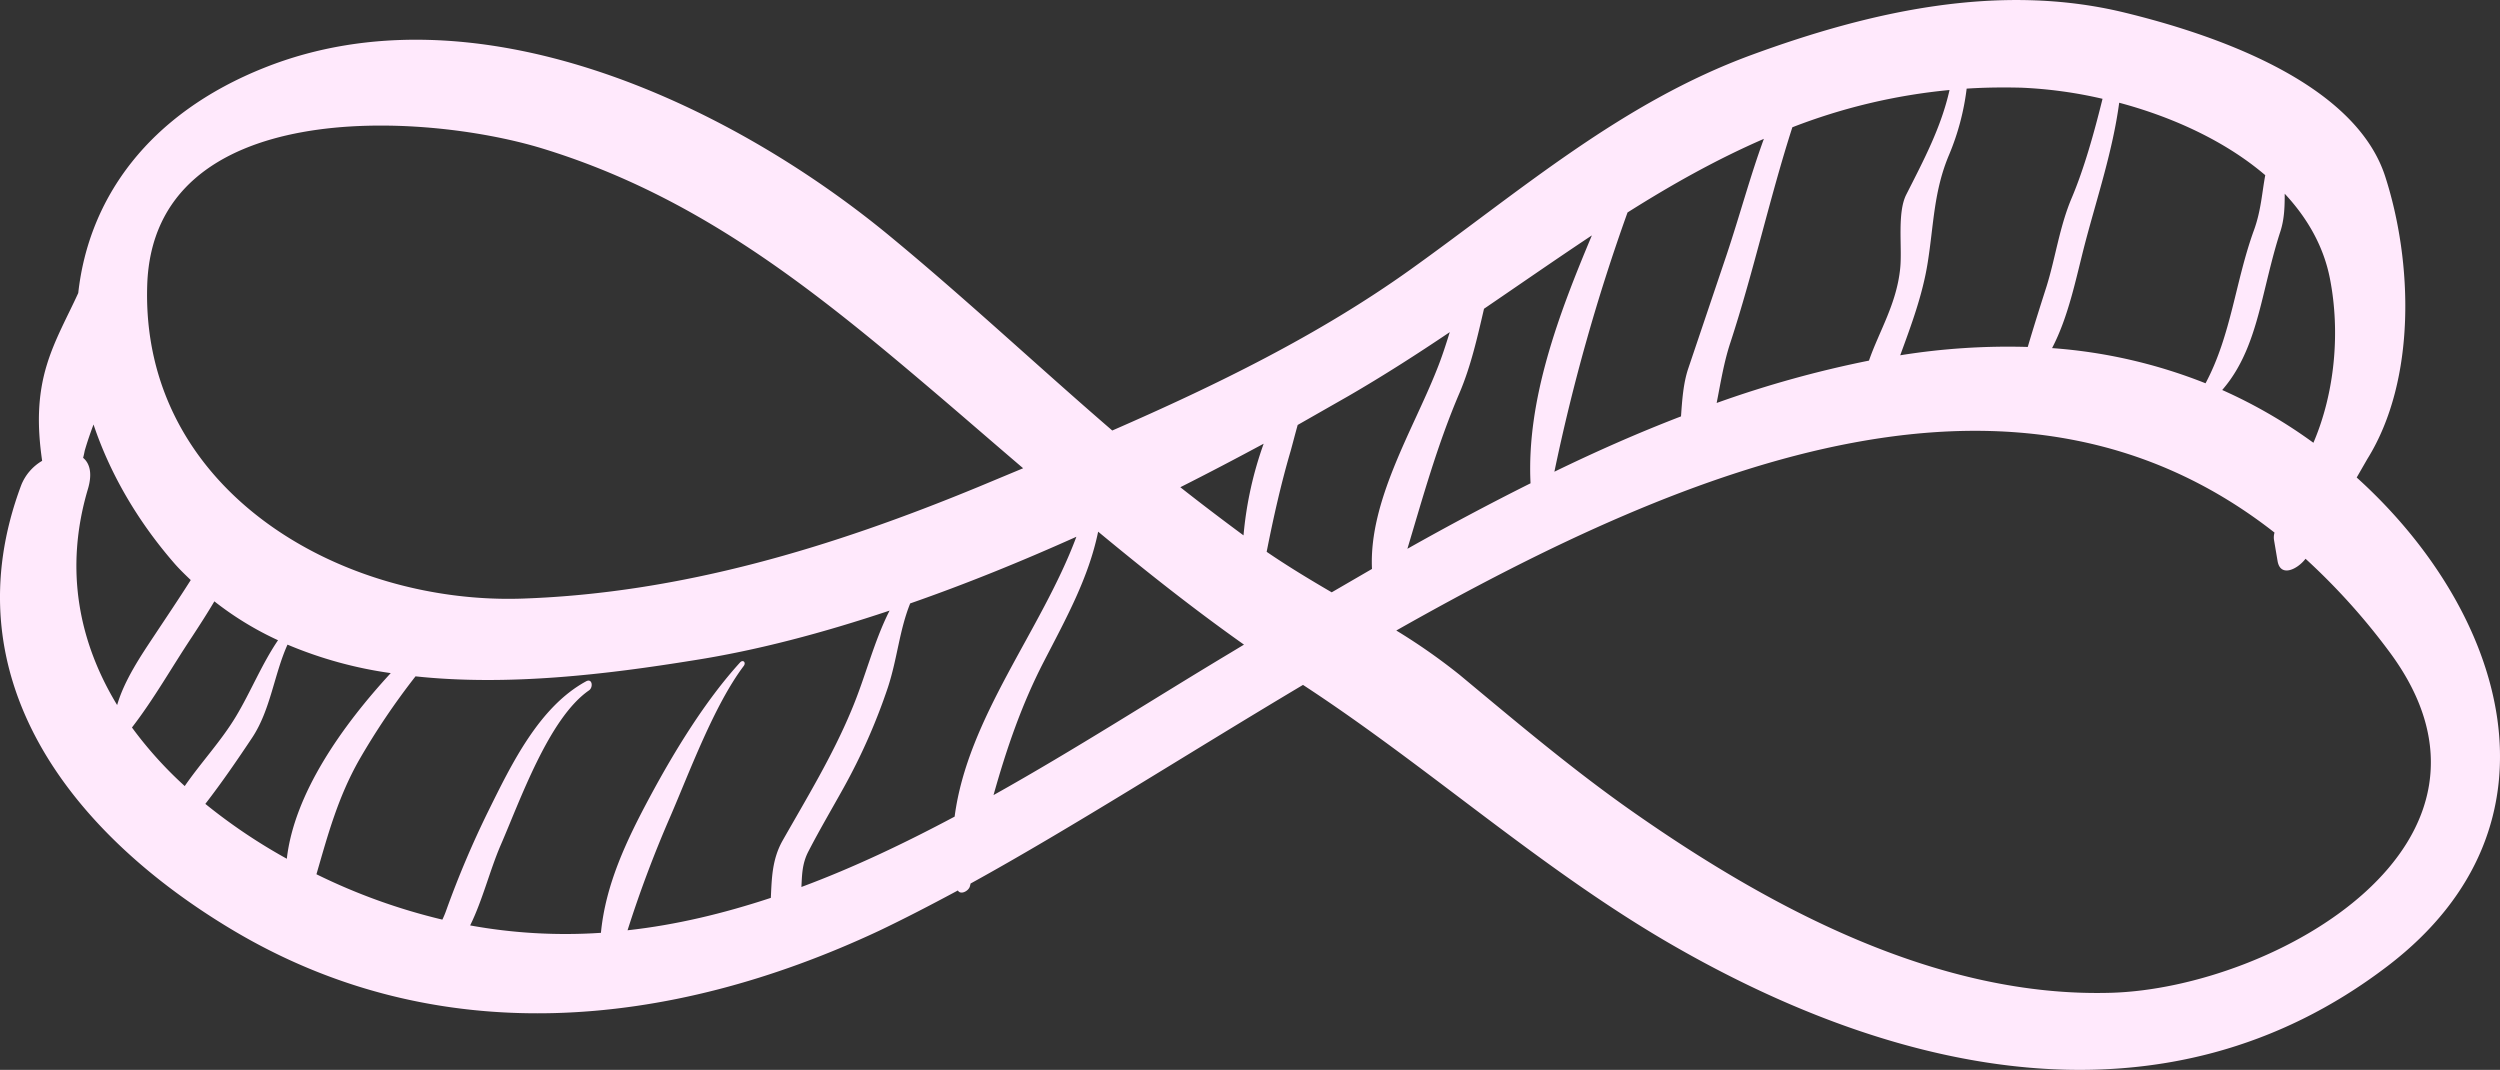 <svg xmlns="http://www.w3.org/2000/svg" width="1080" height="462.2" viewBox="-0.006 0.028 1080.014 462.181" style=""><rect x="-0.006" y="0.028" width="1080.014" height="462.181" fill="#333333" stroke="none"/><g><g data-name="Слой 2"><path data-name="Line157_93317856" d="M1018.1 206.3l4.6-8c21.3-34.2 19.6-85.3 7.7-122.1-13.4-41.3-75.7-61.8-112.8-70.8C863.5-7.7 807.8 5 756.8 23.7c-56.2 20.6-99.6 58.5-147.4 92.7-39.7 28.4-84 50-128.9 69.6-32.6-28.1-64-57.6-97.2-84.9C313.9 44.2 205-6.8 114.4 29.2c-50.4 20-76.1 56.6-80.6 97.4-4.6 10.1-10.2 20-13.5 30.8-4.4 14.2-4.1 27.8-2.1 41.7a21.3 21.3 0 0 0-9 10.4c-31.1 82.9 21 150 90.3 191.7 89 53.6 189.6 43.4 280.3.9 10.9-5.2 22.3-11.1 34-17.4 1.2 2.1 4.7.2 5.2-1.8l.3-1.2c44.1-24.3 92.7-55.5 143.6-85.8 54.5 35.6 103.3 80 159.8 112.5 97.6 56.2 213 82 308.7 9 80.4-61.3 50.5-153.5-13.3-211.1zM987 83.7c9.8 10.5 16.9 22.8 19.6 37 4.4 22.8 2.1 48.9-7.2 70.6a215.9 215.9 0 0 0-39.4-22.8c9.9-11.4 14-25.5 17.7-40.6 2.3-9.3 4.4-18.6 7.4-27.8 1.8-5.5 1.9-11 1.9-16.4zm-8.4-8c-1.4 7.4-1.8 15.3-4.9 23.8-8 22-9.8 45.3-20.9 66.1a222.5 222.5 0 0 0-66.3-15.2c7.2-13.8 10.3-30.1 14.2-45.1 5.3-20.2 12-40.1 14.8-60.9 22.9 6.1 45.8 16.5 63.1 31.3zM873.3 37.9a190.3 190.3 0 0 1 35 4.8c-3.6 14.6-8 30.3-13.3 42.8s-7 25.8-10.9 38.3c-.6 1.9-5 15.5-8.1 26.1a293.3 293.3 0 0 0-55.1 3.6c4.8-13.1 9.7-26.2 11.9-40.2 2.6-16.4 2.6-30.8 9.2-46.4a107.1 107.1 0 0 0 7.6-28.6c7.7-.5 15.5-.6 23.7-.4zm-31.1 1c-3.6 16.1-11.1 30.2-18.7 45.2-4 7.9-1.7 22.8-2.6 31.7-1.5 15.4-9.1 27.3-13.5 40a467.6 467.6 0 0 0-65.8 18.3c1.7-8.6 3.1-17.6 6-26.3 10-30.6 16.9-62.3 26.7-92.8a253.5 253.5 0 0 1 67.9-16.1zM762 60c-5.9 16.1-10.2 32.4-16.1 50.1l-16.6 49.2c-2.1 6.3-2.6 13.4-3.1 20.6-18.5 7.1-36.8 15.2-54.7 23.9a835.1 835.1 0 0 1 31.6-112c19-12 38.4-22.9 58.9-31.8zm-120.9 73.4c15.7-10.7 31.1-21.4 46.6-31.7-14.3 34-28.3 71-26.5 107.1-18.2 9.1-36 18.6-53.2 28.3 6.8-22.7 13-45.1 22.5-67.3 4.9-11.5 7.7-23.9 10.6-36.4zm-407-69.3c66.1 20.2 115.3 59.2 167.2 103.3 13.8 11.7 27.2 23.4 40.7 34.9l-19.2 8c-63.2 26.1-128.2 45.9-196.8 48.3-79 2.8-165.3-47-162.4-135.5 2.7-81.6 118.9-74.7 170.5-59zM50.6 304.6c-16.4-27-23-58.5-12.6-93.4 2-6.8.7-11.1-2.1-13.4.3-1.1.5-2.1.7-3.1 1.1-3.8 2.4-7.6 3.8-11.3 7 20.9 18.8 41.5 35.1 60.2 2.2 2.5 4.5 4.7 6.9 7-5.2 8.2-10.6 16.2-15.9 24.2s-12.8 19-15.9 29.8zm6.4 9.7c9.5-12.3 17.3-26.2 25.9-39.1 3.4-5.2 6.7-10.3 9.7-15.4a137 137 0 0 0 27.5 16.8c-7 10.3-11.7 22.1-18.1 32.8s-15.1 19.9-22.2 30.2A169.9 169.9 0 0 1 57 314.3zm31.7 33c7.2-9.3 13.9-19.1 20.3-28.7 7.9-12 9.4-27.2 15.2-40.1a177.6 177.6 0 0 0 44.6 12.3c-21.1 22.9-41.7 52.1-44.9 80.2a240.9 240.9 0 0 1-35.2-23.7zM333 387.9c-20.3 6.7-40.9 11.7-61.9 14a511.3 511.3 0 0 1 18.5-49.2c8.5-19.7 18.9-48 31.7-65 1.1-1.5-.3-2.9-1.6-1.5-15 16.5-28.2 38.1-38.7 57.6s-19.4 38.4-21.4 59.2a230 230 0 0 1-56.5-3.2c5.3-10.7 8.5-23.8 13.2-34.7 8.4-19.3 20.8-54.8 38.1-66.8 2-1.3 1.5-5.5-1.3-3.9-20.3 11.1-32.2 35.9-42.1 55.9a414.8 414.8 0 0 0-18.2 42.9 38.9 38.9 0 0 1-1.7 4.1 258.2 258.2 0 0 1-54.4-19.6c4.9-16.9 9.2-33 18.4-49.3a310 310 0 0 1 24.4-36.2c40.2 4.3 82.8-.9 120-6.9 27.6-4.3 56.1-11.9 84.8-21.5-6.9 13.6-10.3 28.4-16.5 43.1-8.2 19.7-19.3 37.9-29.8 56.4-4.5 8.1-4.6 16.3-5 24.6zm79.4-35.1c-21.6 11.5-43.6 22-66.2 30.4.3-5 .2-10 3.1-15.5 4.7-9.1 10-18.1 15-27.1a258 258 0 0 0 19.3-43.7c4.1-12.6 4.9-24.5 9.6-36.2 24.1-8.4 48.2-18.2 71.8-28.8-15.1 40.5-47 78-52.6 120.9zM531.6 282c-32.9 19.7-67 41.7-102.4 61.5 5.5-19.6 12-38.8 21.7-57.6s19.4-36.3 23.5-56.2c20.4 16.9 41.1 33.3 63 48.8zm5.6-50.7c-9.2-6.8-18.3-13.7-27.3-20.8 12.3-6.2 24.3-12.5 36-18.8a158.5 158.5 0 0 0-8.7 39.6zm38.1 24.6c-9.6-5.6-19.2-11.4-28.1-17.5 2.9-14.7 6.2-29.4 10.4-43.7.8-2.9 1.8-6.8 3-11.1l22.1-12.6c15-8.7 29.5-18 43.6-27.5-1.7 5.5-3.5 11.1-5.7 16.5-10.3 26-29.3 56.5-27.9 85.8zm336.8 173c-74.4 2.2-146.2-36-205.3-77.2-26.6-18.5-51.4-39.5-76.3-60.2a259.8 259.8 0 0 0-27.3-19.1c129.8-73.5 269.3-128.6 379.4-42.3a7.2 7.2 0 0 0-.2 3.3l1.5 8.9c1.2 7.3 8.6 3.7 12.1-.9a282.2 282.2 0 0 1 36 39.9c62.1 83-49.5 145.5-119.9 147.6z" fill="#ffe9fc"></path></g></g></svg>